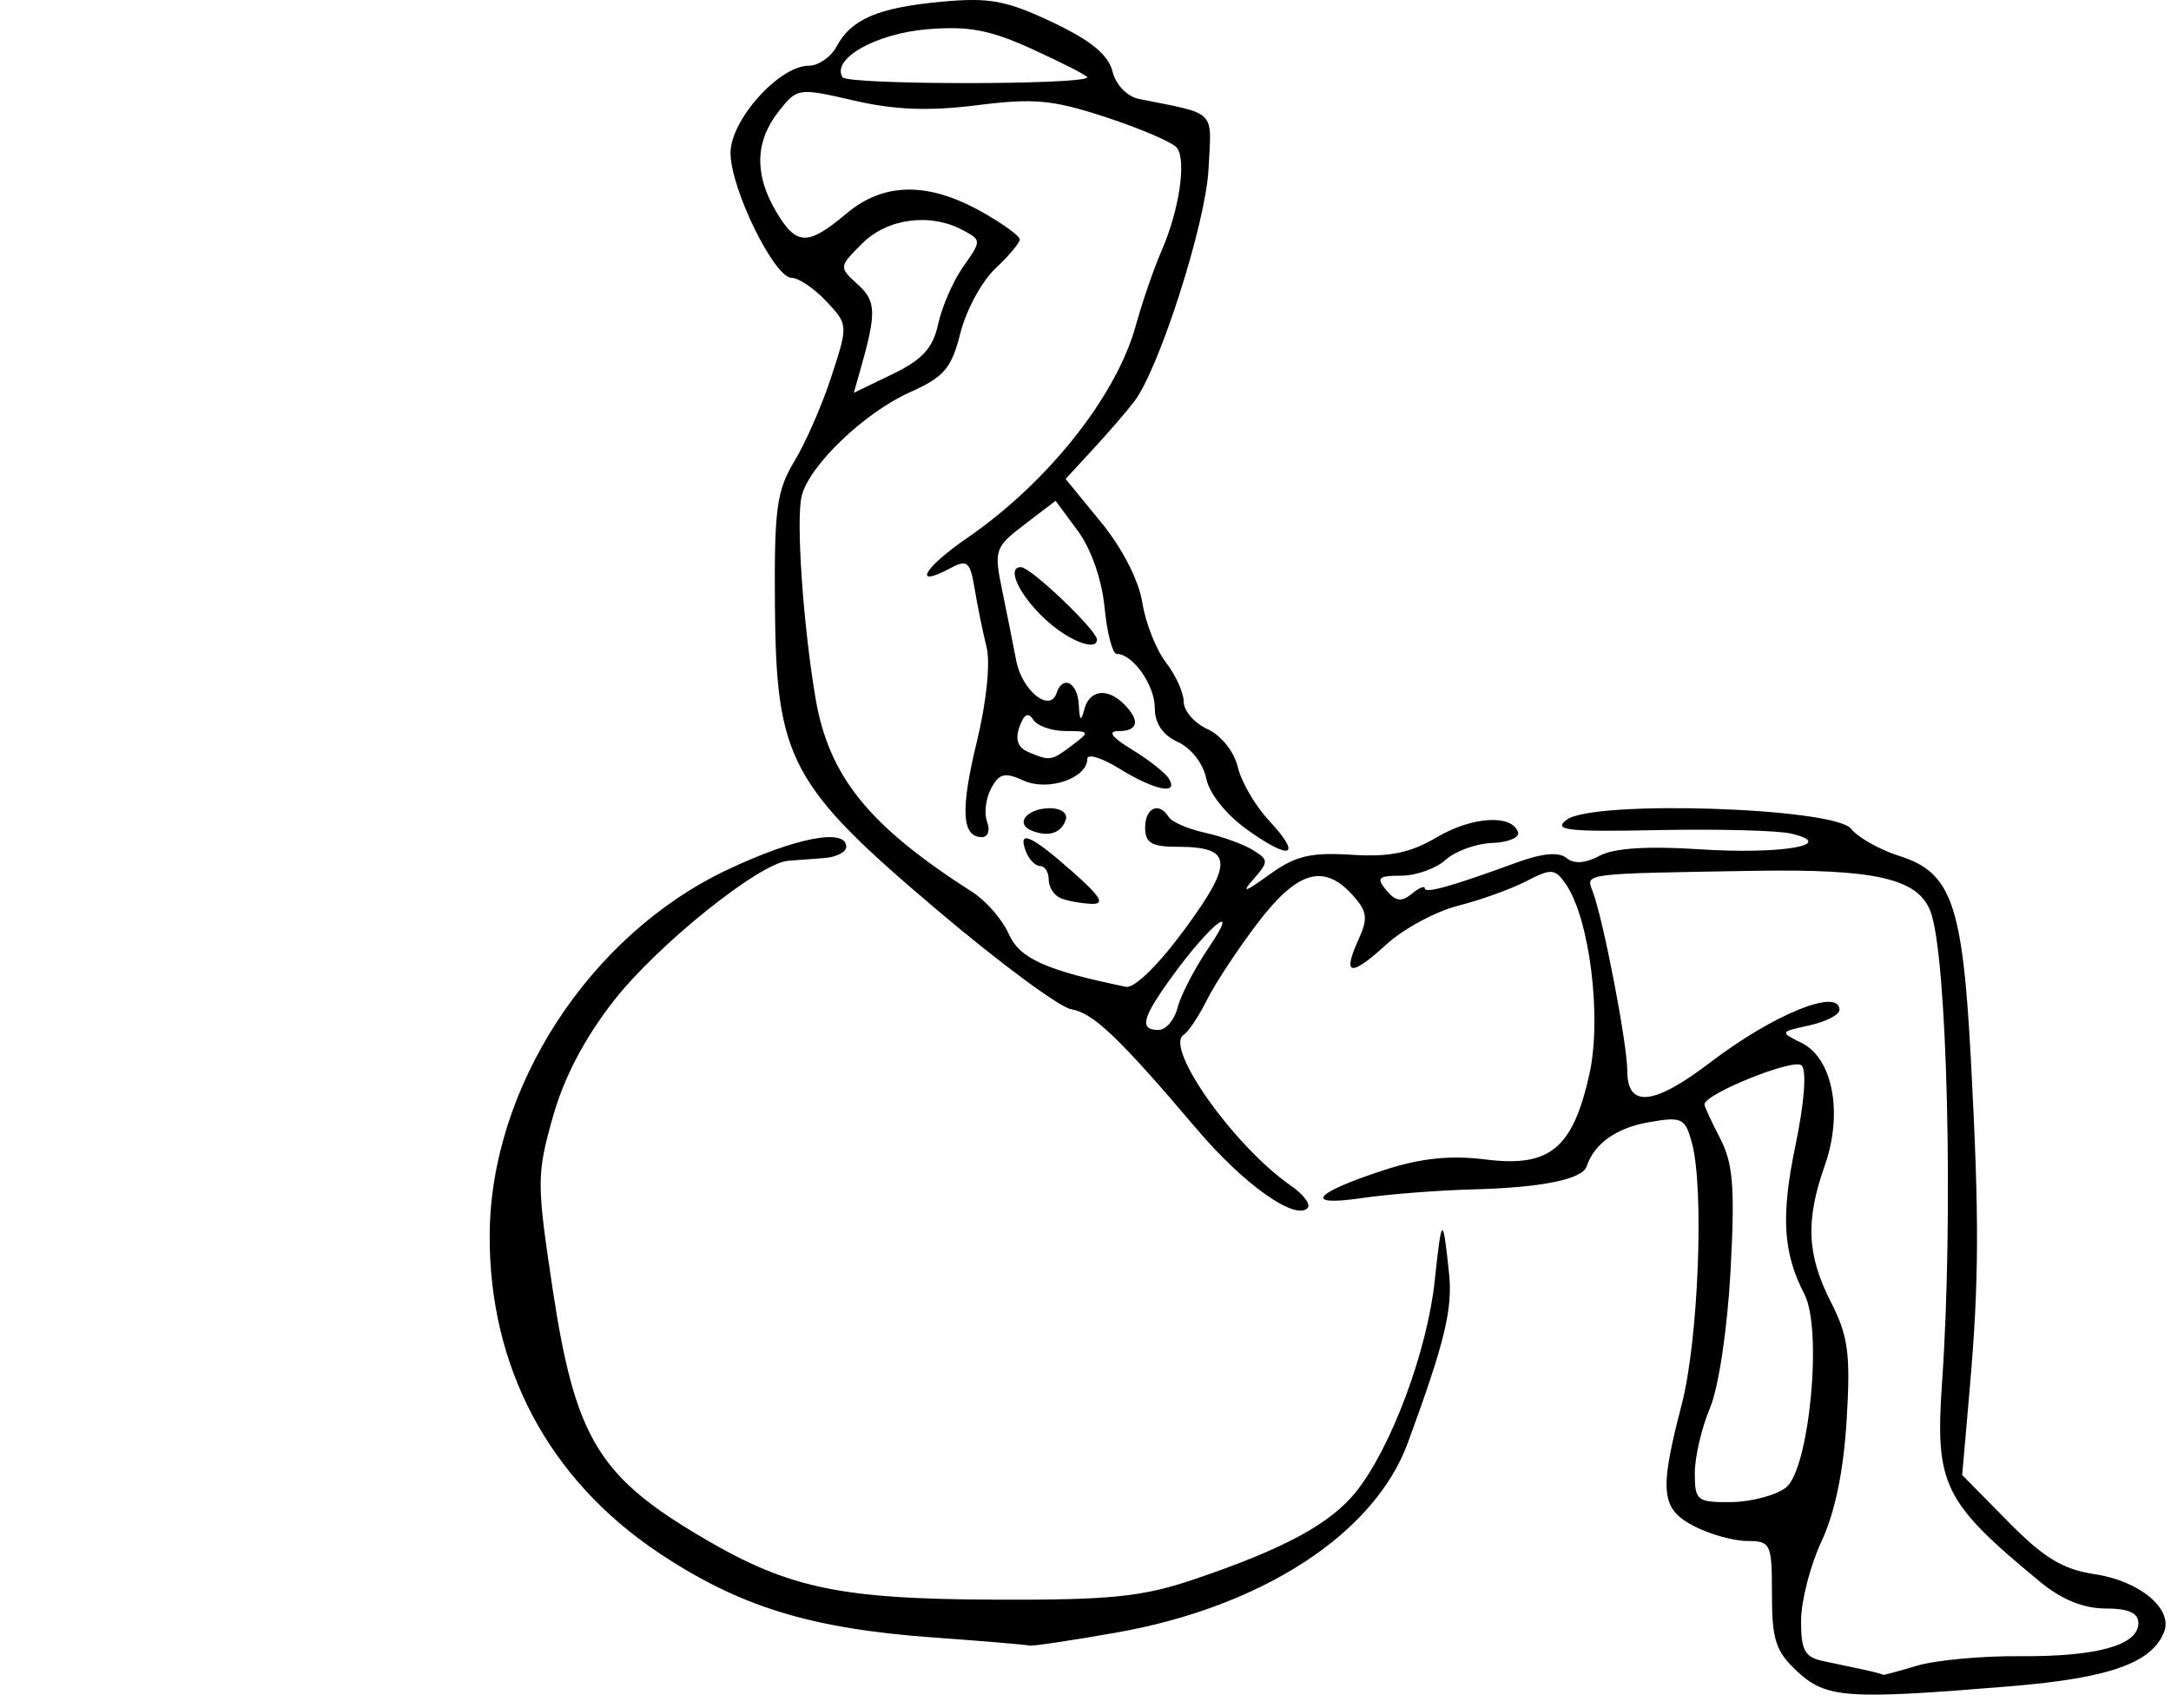 <?xml version="1.0" encoding="UTF-8" standalone="no"?>
<!-- Created with Inkscape (http://www.inkscape.org/) -->

<svg
   xmlns:dc="http://purl.org/dc/elements/1.1/"
   xmlns:cc="http://creativecommons.org/ns#"
   xmlns:rdf="http://www.w3.org/1999/02/22-rdf-syntax-ns#"
   xmlns:svg="http://www.w3.org/2000/svg"
   xmlns="http://www.w3.org/2000/svg"
   xmlns:xlink="http://www.w3.org/1999/xlink"
   xmlns:sodipodi="http://sodipodi.sourceforge.net/DTD/sodipodi-0.dtd"
   xmlns:inkscape="http://www.inkscape.org/namespaces/inkscape"
   width="225.137"
   height="177.154"
   id="svg2"
   version="1.1"
   inkscape:version="0.48.3.1 r9886"
   sodipodi:docname="Stability-ball-abdominal-crunch-1.svg">
  <defs
     id="defs4">
    <radialGradient
       gradientUnits="userSpaceOnUse"
       gradientTransform="matrix(1,0,0,0.918,-19.286,-7.911)"
       r="209.566"
       fy="287.501"
       fx="398.111"
       cy="287.501"
       cx="398.111"
       id="radialGradient5255"
       xlink:href="#linearGradient5249"
       inkscape:collect="always" />
    <linearGradient
       id="linearGradient5249"
       inkscape:collect="always">
      <stop
         id="stop5251"
         offset="0"
         style="stop-color:#e3e3e3;stop-opacity:1;" />
      <stop
         id="stop5253"
         offset="1"
         style="stop-color:#e3e3e3;stop-opacity:0;" />
    </linearGradient>
  </defs>
  <sodipodi:namedview
     id="base"
     pagecolor="#ffffff"
     bordercolor="#666666"
     borderopacity="1.0"
     inkscape:pageopacity="0.0"
     inkscape:pageshadow="2"
     inkscape:zoom="1.4"
     inkscape:cx="-87.787677"
     inkscape:cy="-2.0030298"
     inkscape:document-units="px"
     inkscape:current-layer="layer1"
     showgrid="false"
     showguides="true"
     inkscape:guide-bbox="true"
     fit-margin-top="0"
     fit-margin-left="0"
     fit-margin-right="0"
     fit-margin-bottom="0"
     inkscape:window-width="1201"
     inkscape:window-height="886"
     inkscape:window-x="83"
     inkscape:window-y="39"
     inkscape:window-maximized="0">
    <sodipodi:guide
       orientation="-0.707,0.707"
       position="-3269.631,-111.747"
       id="guide2985" />
  </sodipodi:namedview>
  <g
     inkscape:label="Ebene 1"
     inkscape:groupmode="layer"
     id="layer1"
     transform="translate(-1841.06,262.253)">
    <path
       style="fill:#000000"
       d="m 2027.46,-88.887 c -2.249,-2.084 -2.646,-3.285 -2.646,-8 0,-5.28 -0.123,-5.548 -2.55,-5.548 -1.402,0 -3.877,-0.687 -5.5,-1.526 -3.48,-1.8 -3.663,-3.571 -1.304,-12.644 1.732,-6.661 2.343,-22.384 1.055,-27.121 -0.704,-2.588 -1.028,-2.743 -4.48,-2.139 -3.365,0.589 -5.649,2.214 -6.438,4.58 -0.449,1.347 -4.668,2.199 -11.812,2.385 -3.591,0.093 -8.766,0.498 -11.5,0.899 -6.187,0.907 -5.035,-0.52 2.356,-2.918 3.787,-1.229 6.825,-1.541 10.516,-1.08 6.62,0.827 8.999,-1.133 10.722,-8.833 1.317,-5.887 0.029,-16.205 -2.468,-19.771 -1.107,-1.58 -1.485,-1.604 -4.076,-0.26 -1.571,0.815 -4.748,1.958 -7.06,2.54 -2.312,0.582 -5.664,2.392 -7.448,4.022 -3.723,3.401 -4.6,3.248 -2.89,-0.503 1.01,-2.217 0.914,-2.936 -0.618,-4.629 -2.985,-3.299 -5.716,-2.498 -9.816,2.879 -2.048,2.686 -4.419,6.277 -5.269,7.98 -0.85,1.704 -1.939,3.341 -2.42,3.638 -2.075,1.282 5.258,11.607 11.113,15.648 1.314,0.907 2.093,1.952 1.732,2.324 -1.293,1.329 -6.639,-2.474 -11.449,-8.143 -8.066,-9.508 -10.788,-12.107 -13.062,-12.477 -1.19,-0.194 -7.385,-4.771 -13.766,-10.171 -15.405,-13.037 -16.836,-15.711 -16.961,-31.681 -0.078,-10.044 0.178,-11.943 2.03,-15 1.166,-1.925 2.897,-5.896 3.847,-8.824 1.718,-5.294 1.715,-5.338 -0.551,-7.75 -1.254,-1.334 -2.868,-2.426 -3.588,-2.426 -1.808,0 -6.343,-9.265 -6.343,-12.958 0,-3.417 5.048,-9.042 8.113,-9.042 0.999,0 2.293,-0.89 2.875,-1.977 1.534,-2.867 4.301,-4.049 10.908,-4.661 4.949,-0.459 6.711,-0.133 11.474,2.121 3.983,1.884 5.806,3.374 6.239,5.099 0.353,1.406 1.516,2.618 2.751,2.865 8.147,1.632 7.533,1.01 7.207,7.306 -0.291,5.606 -5.074,20.58 -7.681,24.044 -0.705,0.937 -2.6,3.134 -4.21,4.882 l -2.928,3.178 3.675,4.485 c 2.19,2.672 3.919,6.035 4.279,8.322 0.332,2.111 1.435,4.911 2.451,6.223 1.016,1.312 1.847,3.152 1.847,4.089 0,0.938 1.113,2.212 2.472,2.831 1.408,0.642 2.755,2.325 3.129,3.911 0.361,1.531 1.803,4.017 3.205,5.524 3.485,3.747 2.381,4.266 -2.176,1.024 -2.216,-1.577 -3.983,-3.779 -4.299,-5.356 -0.304,-1.521 -1.572,-3.151 -2.934,-3.772 -1.581,-0.72 -2.398,-1.927 -2.398,-3.543 0,-2.357 -2.282,-5.593 -3.944,-5.593 -0.441,0 -1.01,-2.168 -1.264,-4.818 -0.276,-2.869 -1.397,-6.082 -2.772,-7.941 l -2.308,-3.122 -3.219,2.455 c -3.062,2.335 -3.176,2.661 -2.348,6.691 0.479,2.33 1.147,5.671 1.484,7.425 0.601,3.127 3.491,5.452 4.186,3.368 0.636,-1.908 2.183,-1.106 2.302,1.193 0.087,1.693 0.229,1.817 0.573,0.5 0.53,-2.027 2.385,-2.276 4.111,-0.55 1.702,1.702 1.487,2.799 -0.55,2.804 -1.185,0.002 -0.736,0.622 1.391,1.919 1.728,1.053 3.442,2.402 3.809,2.996 1.077,1.743 -1.447,1.246 -5.082,-1.001 -1.852,-1.145 -3.368,-1.611 -3.368,-1.035 0,2.014 -4.078,3.402 -6.607,2.25 -1.954,-0.89 -2.527,-0.75 -3.37,0.825 -0.559,1.044 -0.744,2.605 -0.412,3.47 0.332,0.865 0.091,1.572 -0.535,1.572 -2.099,0 -2.251,-2.821 -0.533,-9.892 1,-4.114 1.419,-8.179 1.011,-9.815 -0.383,-1.536 -0.937,-4.245 -1.232,-6.021 -0.474,-2.855 -0.764,-3.106 -2.514,-2.169 -4.001,2.141 -2.807,-0.007 1.744,-3.138 8.356,-5.749 15.459,-14.697 17.474,-22.014 0.674,-2.448 1.876,-5.936 2.671,-7.752 1.834,-4.189 2.609,-9.403 1.589,-10.699 -0.432,-0.55 -3.711,-1.963 -7.286,-3.141 -5.559,-1.831 -7.501,-2.015 -13.417,-1.269 -4.999,0.63 -8.542,0.497 -12.778,-0.482 -5.792,-1.338 -5.884,-1.325 -7.833,1.153 -2.426,3.085 -2.512,6.516 -0.257,10.333 2.118,3.586 3.275,3.625 7.291,0.245 3.882,-3.267 8.467,-3.327 14.057,-0.185 2.165,1.217 3.936,2.501 3.936,2.854 0,0.353 -1.142,1.715 -2.539,3.026 -1.396,1.312 -3.025,4.318 -3.62,6.681 -0.923,3.665 -1.688,4.566 -5.211,6.135 -4.719,2.101 -10.45,7.584 -11.247,10.76 -0.603,2.401 0.133,13.235 1.418,20.889 1.375,8.192 5.501,13.308 16.281,20.194 1.42,0.907 3.121,2.867 3.78,4.356 1.125,2.542 3.849,3.77 12.138,5.472 0.886,0.182 3.397,-2.279 6.139,-6.018 5.093,-6.945 4.939,-8.504 -0.839,-8.504 -2.633,0 -3.3,-0.404 -3.3,-2 0,-2.066 1.448,-2.702 2.453,-1.077 0.314,0.508 2.013,1.24 3.776,1.627 1.763,0.387 3.99,1.194 4.949,1.792 1.645,1.027 1.647,1.198 0.033,3.043 -1.279,1.461 -0.869,1.344 1.626,-0.466 2.724,-1.976 4.293,-2.359 8.557,-2.09 3.973,0.251 6.096,-0.186 8.874,-1.825 3.644,-2.15 7.785,-2.399 8.402,-0.505 0.179,0.55 -1.029,1.048 -2.685,1.107 -1.656,0.059 -3.828,0.846 -4.826,1.75 -0.998,0.904 -3.072,1.643 -4.609,1.643 -2.38,0 -2.608,0.224 -1.539,1.512 0.955,1.15 1.582,1.241 2.623,0.378 0.752,-0.624 1.367,-0.886 1.367,-0.582 0,0.579 2.799,-0.205 9.5,-2.662 2.659,-0.975 4.397,-1.138 5.186,-0.487 0.784,0.648 1.948,0.572 3.437,-0.225 1.489,-0.797 4.979,-1.025 10.314,-0.675 8.502,0.559 14.483,-0.456 9.563,-1.623 -1.375,-0.326 -7.572,-0.49 -13.77,-0.365 -9.494,0.192 -10.991,0.021 -9.5,-1.083 2.784,-2.062 27.741,-1.257 29.479,0.951 0.71,0.902 2.973,2.172 5.029,2.824 5.379,1.704 6.533,4.988 7.388,21.037 0.885,16.603 0.861,22.999 -0.128,34.328 l -0.77,8.828 4.754,4.826 c 3.723,3.779 5.679,4.965 9.021,5.466 4.609,0.691 8.085,3.578 7.172,5.956 -1.243,3.24 -5.653,4.808 -15.911,5.658 -16.962,1.405 -19.127,1.257 -22.118,-1.515 z m 12.361,-0.604 c 1.921,-0.581 6.724,-1.03 10.672,-0.998 8.009,0.065 12.321,-1.133 12.321,-3.422 0,-1.069 -1.022,-1.525 -3.423,-1.525 -2.26,0 -4.554,-0.934 -6.75,-2.748 -10.072,-8.319 -10.924,-10.05 -10.185,-20.699 1.2,-17.285 0.536,-44.32 -1.2,-48.843 -1.314,-3.424 -5.693,-4.424 -18.442,-4.211 -17.726,0.296 -17.313,0.244 -16.599,2.104 1.096,2.856 3.597,15.819 3.598,18.647 0,3.87 2.744,3.592 8.591,-0.871 6.554,-5.003 13.41,-7.793 13.41,-5.459 0,0.506 -1.399,1.228 -3.109,1.603 -3.091,0.679 -3.096,0.69 -0.793,1.837 3.224,1.607 4.287,7.296 2.376,12.713 -2.013,5.706 -1.852,9.264 0.642,14.152 1.796,3.521 2.043,5.364 1.633,12.21 -0.315,5.267 -1.214,9.624 -2.594,12.563 -1.161,2.475 -2.122,6.179 -2.134,8.231 -0.018,3.069 0.377,3.816 2.228,4.211 1.238,0.264 3.15,0.67 4.25,0.903 1.1,0.233 2.003,0.475 2.007,0.539 0,0.064 1.579,-0.359 3.5,-0.94 z m -13.579,-18.466 c 2.436,-1.843 3.846,-16.397 1.944,-20.064 -2.232,-4.301 -2.46,-8.116 -0.927,-15.47 0.914,-4.385 1.17,-7.73 0.632,-8.268 -0.782,-0.783 -10.077,2.953 -10.077,4.05 0,0.205 0.737,1.798 1.638,3.541 1.338,2.587 1.534,5.099 1.069,13.7 -0.327,6.058 -1.236,12.111 -2.138,14.25 -0.863,2.045 -1.569,5.082 -1.569,6.75 0,2.843 0.234,3.03 3.75,3 2.062,-0.018 4.617,-0.688 5.677,-1.49 z m -63.061,-49.802 c 0.321,-1.278 1.774,-4.078 3.23,-6.223 3.373,-4.97 0.162,-2.456 -3.763,2.946 -3.166,4.357 -3.486,5.6 -1.442,5.6 0.765,0 1.654,-1.045 1.975,-2.323 z m -10.925,-27.209 c 1.865,-1.411 1.838,-1.468 -0.691,-1.468 -1.448,0 -2.961,-0.533 -3.364,-1.184 -0.501,-0.81 -0.949,-0.574 -1.422,0.75 -0.467,1.308 -0.169,2.154 0.922,2.613 2.257,0.951 2.381,0.932 4.554,-0.712 z m -13.9,-43.701 c 0.389,-1.797 1.566,-4.481 2.614,-5.965 1.88,-2.66 1.879,-2.713 -0.059,-3.75 -3.395,-1.817 -7.83,-1.228 -10.446,1.388 -2.422,2.422 -2.425,2.454 -0.466,4.227 1.948,1.763 1.978,2.926 0.233,9.043 l -0.63,2.211 4.023,-1.944 c 3.098,-1.497 4.186,-2.695 4.731,-5.211 z m 15.455,-25.572 c 0,-0.168 -2.513,-1.458 -5.589,-2.866 -4.463,-2.043 -6.684,-2.47 -10.985,-2.114 -5.348,0.443 -9.984,3.066 -8.802,4.979 0.5,0.809 25.365,0.809 25.376,6.2e-4 z m -15.996,161.809 c -12.741,-0.923 -20.119,-3.206 -28.5,-8.817 -11.366,-7.61 -17.534,-19.229 -17.475,-32.922 0.065,-15.266 10.345,-31.091 24.584,-37.849 7.069,-3.354 12.392,-4.392 12.392,-2.417 0,0.55 -1.012,1.077 -2.25,1.171 -1.238,0.094 -2.938,0.223 -3.778,0.286 -2.97,0.224 -13.531,8.702 -18.067,14.503 -3.05,3.9 -5.184,7.975 -6.345,12.114 -1.666,5.938 -1.666,6.791 0,17.831 2.267,15.033 4.677,19.194 14.585,25.181 9.592,5.796 14.723,6.938 31.436,7 11.788,0.043 15.101,-0.293 20.368,-2.067 9.443,-3.181 14.291,-5.803 16.959,-9.171 3.639,-4.594 7.348,-14.573 8.121,-21.847 0.723,-6.803 0.841,-6.863 1.484,-0.75 0.39,3.704 -0.453,7.165 -4.278,17.578 -3.465,9.433 -15.123,17.014 -30.256,19.678 -4.662,0.82 -8.7,1.423 -8.975,1.339 -0.275,-0.084 -4.775,-0.462 -10,-0.841 z m 13.25,-76.666 c -0.688,-0.277 -1.25,-1.142 -1.25,-1.921 0,-0.779 -0.402,-1.417 -0.893,-1.417 -0.491,0 -1.152,-0.675 -1.469,-1.5 -0.893,-2.326 0.511,-1.727 4.778,2.042 2.999,2.648 3.468,3.44 2,3.379 -1.054,-0.043 -2.479,-0.306 -3.167,-0.583 z m -3.006,-7.006 c -1.803,-0.721 -0.492,-2.331 1.899,-2.331 1.118,0 1.847,0.532 1.628,1.188 -0.469,1.408 -1.792,1.837 -3.527,1.144 z m 1.693,-21.654 c -2.867,-2.527 -4.433,-5.677 -2.822,-5.677 1.019,0 7.885,6.546 7.885,7.518 0,1.206 -2.735,0.212 -5.063,-1.841 z"
       id="path3305"
       inkscape:connector-curvature="0" />
  </g>
</svg>
